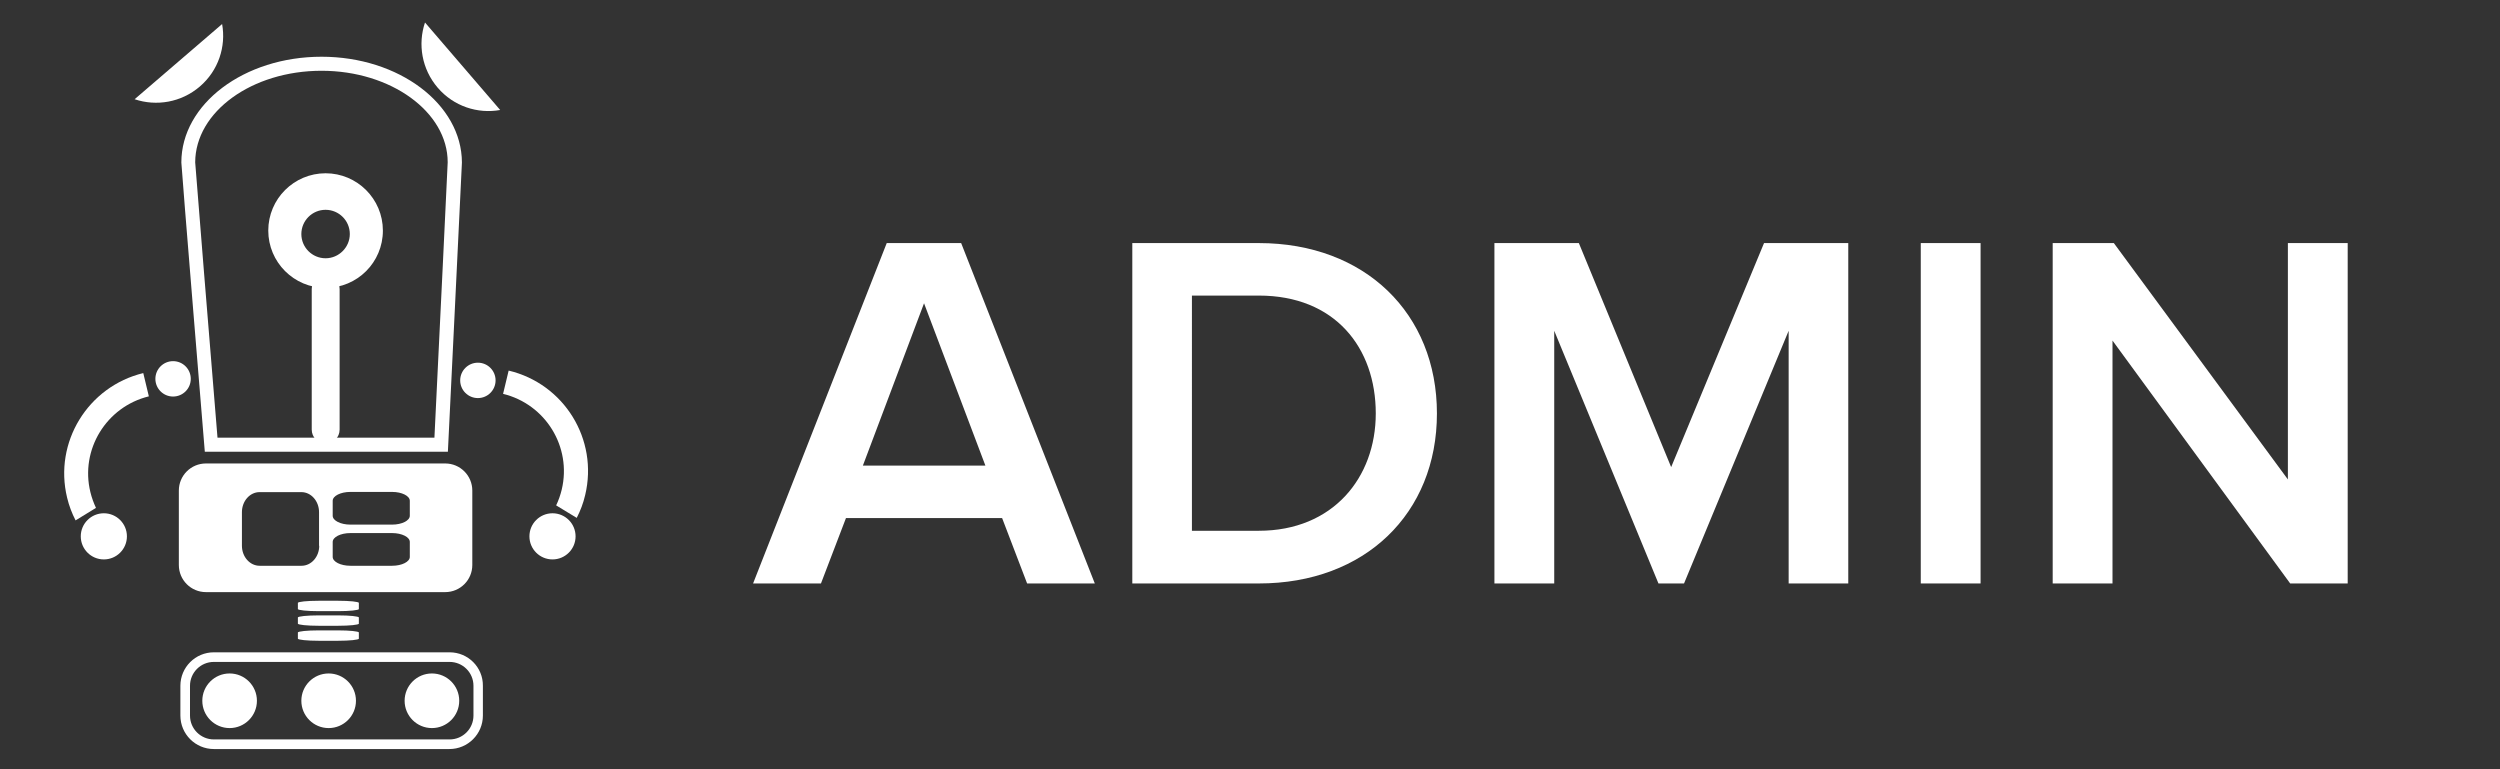 <?xml version="1.0" encoding="utf-8"?>
<!-- Generator: Adobe Illustrator 19.0.1, SVG Export Plug-In . SVG Version: 6.00 Build 0)  -->
<svg version="1.1" id="Layer_1" xmlns="http://www.w3.org/2000/svg" xmlns:xlink="http://www.w3.org/1999/xlink" x="0px" y="0px"
	 viewBox="0 0 1300 400" style="enable-background:new 0 0 1300 400;" xml:space="preserve">
<rect x="0" y="0" width="1300" height="400" fill="#333333" stroke="none"/>
<style type="text/css">
	.st0{fill:#FFFFFF;}
</style>
<g>
	<g>
		<g>
			<path class="st0" d="M167.2,36.8c36.1,0,65.6,21.4,65.6,47.6c-0.1,3.8-4.4,91.5-6.9,143.2H113.1c-3.6-43.9-11.3-138.2-11.6-143.2
				C101.6,58.1,131,36.8,167.2,36.8 M167.2,29.5c-40.3,0-72.9,24.6-72.9,55c0,2.2,12.2,150.4,12.2,150.4h126.4
				c0,0,7.3-149.2,7.3-150.4C240.1,54.1,207.4,29.5,167.2,29.5L167.2,29.5z"/>
		</g>
	</g>
	<g>
		<path class="st0" d="M169.4,143.1h-0.1c-4,0-7.2,3.2-7.2,7.2v73.1c0,4,3.2,7.2,7.2,7.2h0.1c4,0,7.2-3.2,7.2-7.2v-73.1
			C176.6,146.4,173.4,143.1,169.4,143.1z"/>
	</g>
	<g>
		<path class="st0" d="M221,11.7c-3.8,11.3-1.7,24.2,6.6,33.9s20.8,13.7,32.5,11.6L221,11.7z"/>
	</g>
	<g>
		<path class="st0" d="M70,51.6c11.3,3.8,24.2,1.7,33.9-6.6s13.7-20.8,11.6-32.5L70,51.6z"/>
	</g>
	<g>
		<path class="st0" d="M169.3,90.1c-16.4,0-29.8,13.3-29.8,29.8c0,16.4,13.3,29.8,29.8,29.8s29.8-13.3,29.8-29.8
			C199.1,103.4,185.7,90.1,169.3,90.1z M169.3,134.3c-6.9,0-12.6-5.6-12.6-12.6c0-6.9,5.6-12.6,12.6-12.6c6.9,0,12.6,5.6,12.6,12.6
			C181.9,128.6,176.2,134.3,169.3,134.3z"/>
	</g>
	<g>
		<g>
			<path class="st0" d="M175.9,317.8h-10.3c-5.9,0-10.7-0.5-10.7-1.1v-3.2c0-0.6,4.8-1.1,10.7-1.1h10.3c5.9,0,10.7,0.5,10.7,1.1v3.2
				C186.6,317.3,181.8,317.8,175.9,317.8z"/>
		</g>
		<g>
			<path class="st0" d="M175.9,325.4h-10.3c-5.9,0-10.7-0.5-10.7-1.1v-3.2c0-0.6,4.8-1.1,10.7-1.1h10.3c5.9,0,10.7,0.5,10.7,1.1v3.2
				C186.6,324.9,181.8,325.4,175.9,325.4z"/>
		</g>
		<g>
			<path class="st0" d="M175.9,333.2h-10.3c-5.9,0-10.7-0.5-10.7-1.1v-3.2c0-0.6,4.8-1.1,10.7-1.1h10.3c5.9,0,10.7,0.5,10.7,1.1v3.2
				C186.6,332.7,181.8,333.2,175.9,333.2z"/>
		</g>
	</g>
	<g>
		<g>
			<path class="st0" d="M47,255.9c0.7,2.9,1.7,5.6,2.9,8.2l0,0l-10.6,6.5c-1.9-3.7-3.4-7.6-4.4-11.8C27.9,230,45.7,201,74.5,194
				l2.9,12.1C55.3,211.5,41.6,233.8,47,255.9z"/>
		</g>
	</g>
	<g>
		<circle class="st0" cx="90" cy="197" r="9.2"/>
	</g>
	<g>
		<path class="st0" d="M231.5,241H107.1c-7.8,0-14.1,6.3-14.1,14.1v38.7c0,7.8,6.3,14.1,14.1,14.1h124.4c7.8,0,14.1-6.3,14.1-14.1
			v-38.7C245.6,247.3,239.3,241,231.5,241z M166,283.8c0,5.7-4.1,10.4-9.2,10.4H135c-5.1,0-9.2-4.7-9.2-10.4v-17.5
			c0-5.7,4.1-10.4,9.2-10.4h21.7c5.1,0,9.2,4.7,9.2,10.4V283.8z M213.1,289.6c0,2.5-4.1,4.6-9.2,4.6h-21.7c-5.1,0-9.2-2.1-9.2-4.6
			v-7.8c0-2.5,4.1-4.6,9.2-4.6h21.7c5.1,0,9.2,2.1,9.2,4.6V289.6z M213.1,268.2c0,2.5-4.1,4.6-9.2,4.6h-21.7c-5.1,0-9.2-2.1-9.2-4.6
			v-7.8c0-2.5,4.1-4.6,9.2-4.6h21.7c5.1,0,9.2,2.1,9.2,4.6V268.2z"/>
	</g>
	<g>
		<g>
			<path class="st0" d="M233.8,344.2c6.8,0,12.4,5.5,12.4,12.4v15.5c0,6.8-5.5,12.4-12.4,12.4H111.2c-6.8,0-12.4-5.5-12.4-12.4
				v-15.5c0-6.8,5.5-12.4,12.4-12.4H233.8 M233.8,339.2H111.2c-9.6,0-17.4,7.8-17.4,17.4v15.5c0,9.6,7.8,17.4,17.4,17.4h122.5
				c9.6,0,17.4-7.8,17.4-17.4v-15.5C251.2,347,243.4,339.2,233.8,339.2L233.8,339.2z"/>
		</g>
	</g>
	<g>
		<circle class="st0" cx="224.6" cy="364.4" r="14.2"/>
	</g>
	<g>
		<circle class="st0" cx="170.9" cy="364.4" r="14.2"/>
	</g>
	<g>
		<circle class="st0" cx="119.4" cy="364.4" r="14.2"/>
	</g>
	<g>
		<circle class="st0" cx="248.5" cy="197.8" r="9.2"/>
	</g>
	<g>
		<g>
			<path class="st0" d="M292.1,254.6c-0.7,2.9-1.7,5.7-2.9,8.2l0,0l10.7,6.5c1.9-3.7,3.4-7.6,4.4-11.9c6.9-28.9-10.9-57.8-39.8-64.7
				l-2.9,12.1C283.7,210.2,297.4,232.4,292.1,254.6z"/>
		</g>
	</g>
	<g>
		<circle class="st0" cx="287.3" cy="278.9" r="12"/>
	</g>
	<g>
		<circle class="st0" cx="54" cy="278.9" r="12"/>
	</g>
</g>
<g>
	<path class="st0" d="M534.1,303.4l-13-34h-81.2l-13,34h-35.3l69.5-177h38.7l69.5,177H534.1z M480.5,157.7l-31.8,84.4h63.7
		L480.5,157.7z"/>
	<path class="st0" d="M588.8,303.4v-177h65.8c55.2,0,92.6,36.6,92.6,88.6s-37.4,88.4-92.6,88.4H588.8z M715.4,215
		c0-34.2-21.2-61.3-60.8-61.3h-34.8V276h34.8C693.1,276,715.4,248.4,715.4,215z"/>
	<path class="st0" d="M930.1,303.4V172l-54.4,131.4h-13.3L808.2,172v131.4h-31.1v-177H821l48,116.5l48.3-116.5h43.8v177H930.1z"/>
	<path class="st0" d="M998.8,303.4v-177h31.1v177H998.8z"/>
	<path class="st0" d="M1190.9,303.4l-92.4-126.3v126.3h-31.1v-177h31.8l90.5,122.9V126.4h31.1v177H1190.9z"/>
</g>
</svg>
